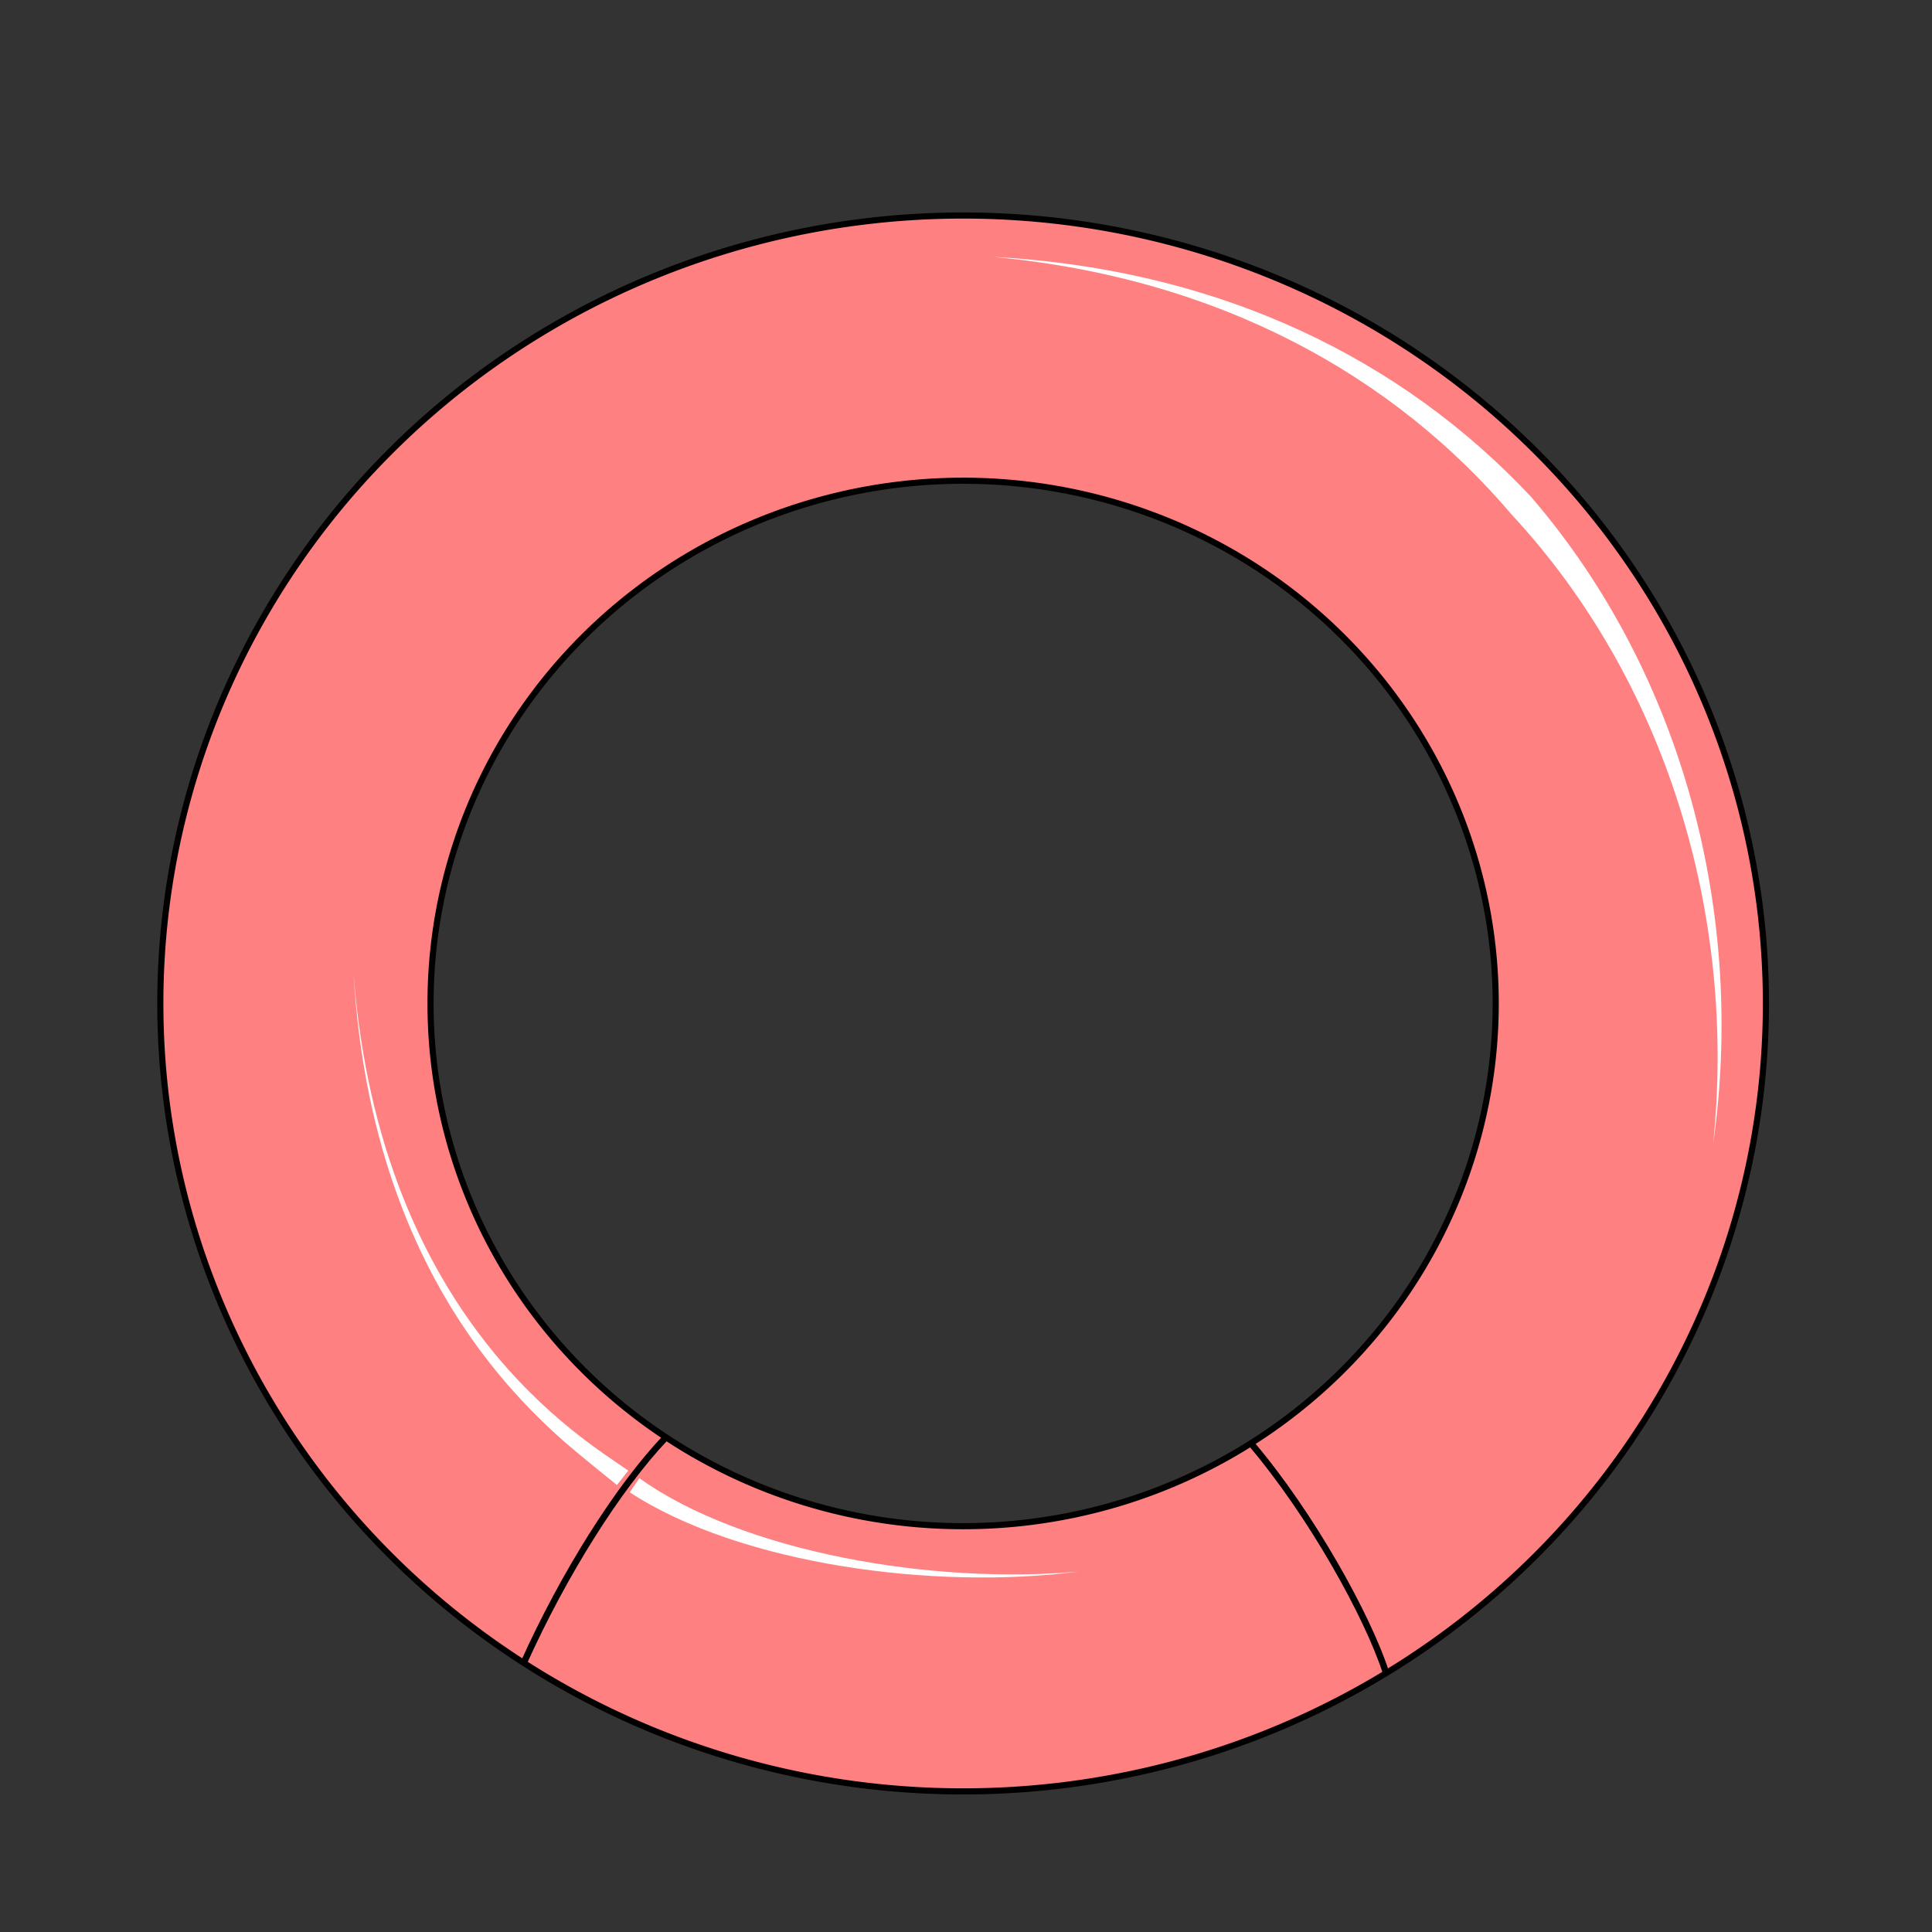 <svg xmlns="http://www.w3.org/2000/svg" xmlns:svg="http://www.w3.org/2000/svg" id="svg4164" version="1.1" viewBox="0 0 256 256"><rect x="0" y="0" width="256" height="256" fill="#333333" stroke="none"/><style id="style3">svg{cursor:default}</style><defs id="defs4166"><marker id="Arrow1Lstart" orient="auto" refX="0" refY="0" style="overflow:visible"><path id="path4233" d="M 0.0,0.0 L 5.0,-5.0 L -12.5,0.0 L 5.0,5.0 L 0.0,0.0 z" transform="scale(0.8) translate(12.5,0)" style="fill-rule:evenodd;stroke:#000;stroke-width:1pt;stroke-opacity:1;fill:#000;fill-opacity:1"/></marker></defs><g id="layer1" transform="translate(0,-796.362)" style="display:inline"><g id="g4349" transform="matrix(0.857,0,0,0.857,-288.713,110.304)"><path id="path4314" d="m 485.799,833.858 a 124.124,121.826 0 0 0 -124.123,121.826 124.124,121.826 0 0 0 124.123,121.826 124.124,121.826 0 0 0 124.125,-121.826 124.124,121.826 0 0 0 -124.125,-121.826 z m 0,41.004 a 82.346,80.822 0 0 1 82.348,80.822 82.346,80.822 0 0 1 -82.348,80.822 82.346,80.822 0 0 1 -82.346,-80.822 82.346,80.822 0 0 1 82.346,-80.822 z" style="opacity:1;fill:#ff8080;fill-opacity:1;stroke:#000;stroke-width:.947;stroke-linecap:round;stroke-linejoin:miter;stroke-miterlimit:4;stroke-dasharray:none;stroke-dashoffset:0;stroke-opacity:1"/><path id="path4319" d="m 417.875,1057.612 c 6.187,-13.715 14.506,-26.948 21.875,-34.75" style="fill:none;fill-rule:evenodd;stroke:#000;stroke-width:1px;stroke-linecap:butt;stroke-linejoin:miter;stroke-opacity:1"/><path id="path4321" d="m 530.125,1023.487 c 9.597,11.238 18.279,27.101 21,35.5" style="fill:none;fill-rule:evenodd;stroke:#000;stroke-width:1px;stroke-linecap:butt;stroke-linejoin:miter;stroke-opacity:1"/><path id="path4323" d="m 490.396,840.249 c 35.422,3.277 62.196,18.651 80.194,39.82 23.883,25.725 34.848,61.931 31.175,97.359 5.004,-35.172 -4.442,-72.518 -28.155,-100.077 -19.722,-21.058 -47.729,-35.175 -83.214,-37.102 z" style="fill:#fff;fill-opacity:1;fill-rule:evenodd;stroke:none;stroke-width:1px;stroke-linecap:butt;stroke-linejoin:miter;stroke-opacity:1"/><path id="path4323-7" d="m 434.028,1027.912 c -1.81,-1.276 -4.927,-3.215 -8.91,-6.446 -3.941,-3.196 -8.626,-7.583 -13.24,-13.5 -9.223,-11.826 -18.216,-29.835 -20.318,-56.746 1.63,26.945 10.175,45.271 19.186,57.601 4.503,6.162 9.109,10.807 12.993,14.266 2.478,2.207 8.449,6.98 8.532,7.053 z" style="display:inline;fill:#fff;fill-opacity:1;fill-rule:evenodd;stroke:none;stroke-width:1px;stroke-linecap:butt;stroke-linejoin:miter;stroke-opacity:1"/><path id="path4345" d="m 434.253,1031.267 c 8.597,5.611 20.41,9.386 32.773,11.406 12.397,2.026 25.461,2.308 36.62,0.846 -11.203,1.023 -24.186,0.29 -36.382,-2.148 -12.228,-2.444 -23.563,-6.583 -31.518,-12.289 z" style="fill:#fff;fill-rule:evenodd;stroke:none;stroke-width:1px;stroke-linecap:butt;stroke-linejoin:miter;stroke-opacity:1"/></g></g></svg>